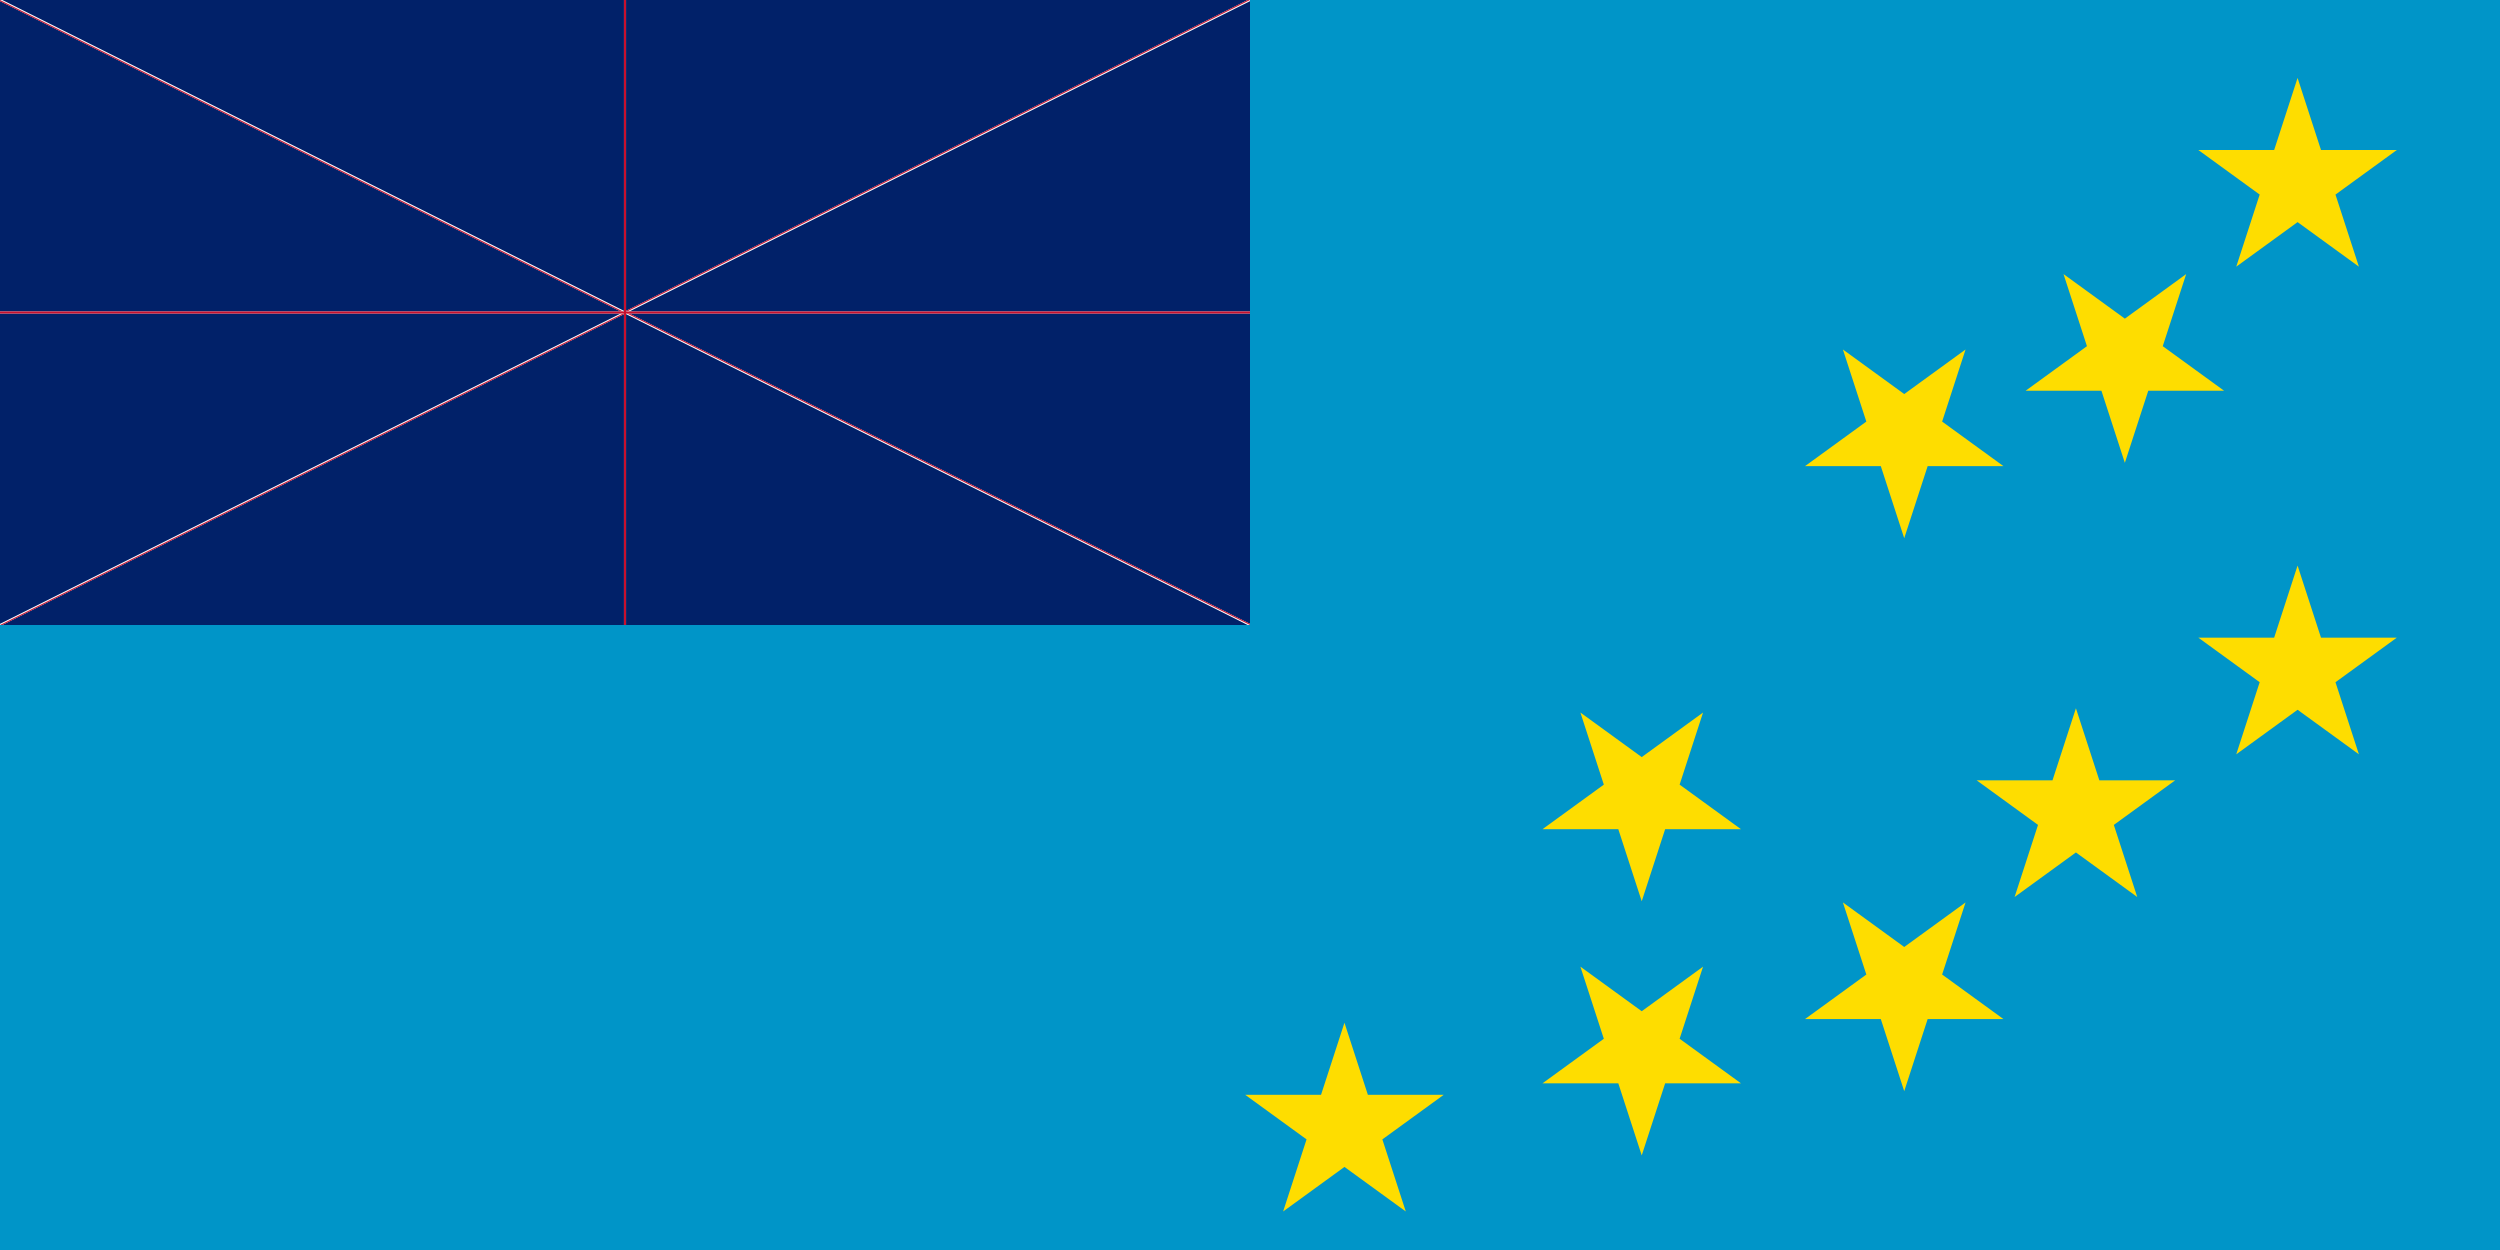 <svg height="600" width="1200" xmlns="http://www.w3.org/2000/svg"><clipPath id="a"><path d="M0 0v150h700v150H600zm0 300v50h300V0h300z"/></clipPath><path d="M0 0h1200v600H0z" fill="#012169"/><path d="M0 0l600 300m0-300L0 300" stroke="#fff" strokeWidth="60"/><path clip-path="url(#a)" d="M0 0l600 300m0-300L0 300" stroke="#c8102e" strokeWidth="40"/><path d="M0 150h700M300 0v350" stroke="#fff" strokeWidth="100"/><path d="M0 150h700M300 0v350" stroke="#c8102e" strokeWidth="60"/><path d="M0 300h600V0h600v600H0z" fill="#0095c8"/><g fill="#fedd00"><path d="M645.34 490.913l29.436 90.597-77.066-55.992h95.26l-77.067 55.993zM817.462 464l-29.436 90.597L758.589 464l77.066 55.992h-95.26zM817.462 342.016l-29.436 90.597-29.437-90.597 77.066 55.992-95.26.001zM943.467 433.168l-29.437 90.597-29.436-90.597 77.066 55.992-95.26.001zM943.467 167.755l-29.437 90.597-29.436-90.597 77.066 55.992H866.4zM996.442 339.965l29.436 90.597-77.066-55.992h95.26l-77.067 55.993zM1049.365 131.561l-29.437 90.597-29.437-90.597 77.067 55.992-95.26.001zM1102.836 271.474l29.437 90.597-77.067-55.992h95.26l-77.067 55.993zM1102.836 37.405l29.437 90.597-77.067-55.992h95.26l-77.067 55.993z"/></g></svg>